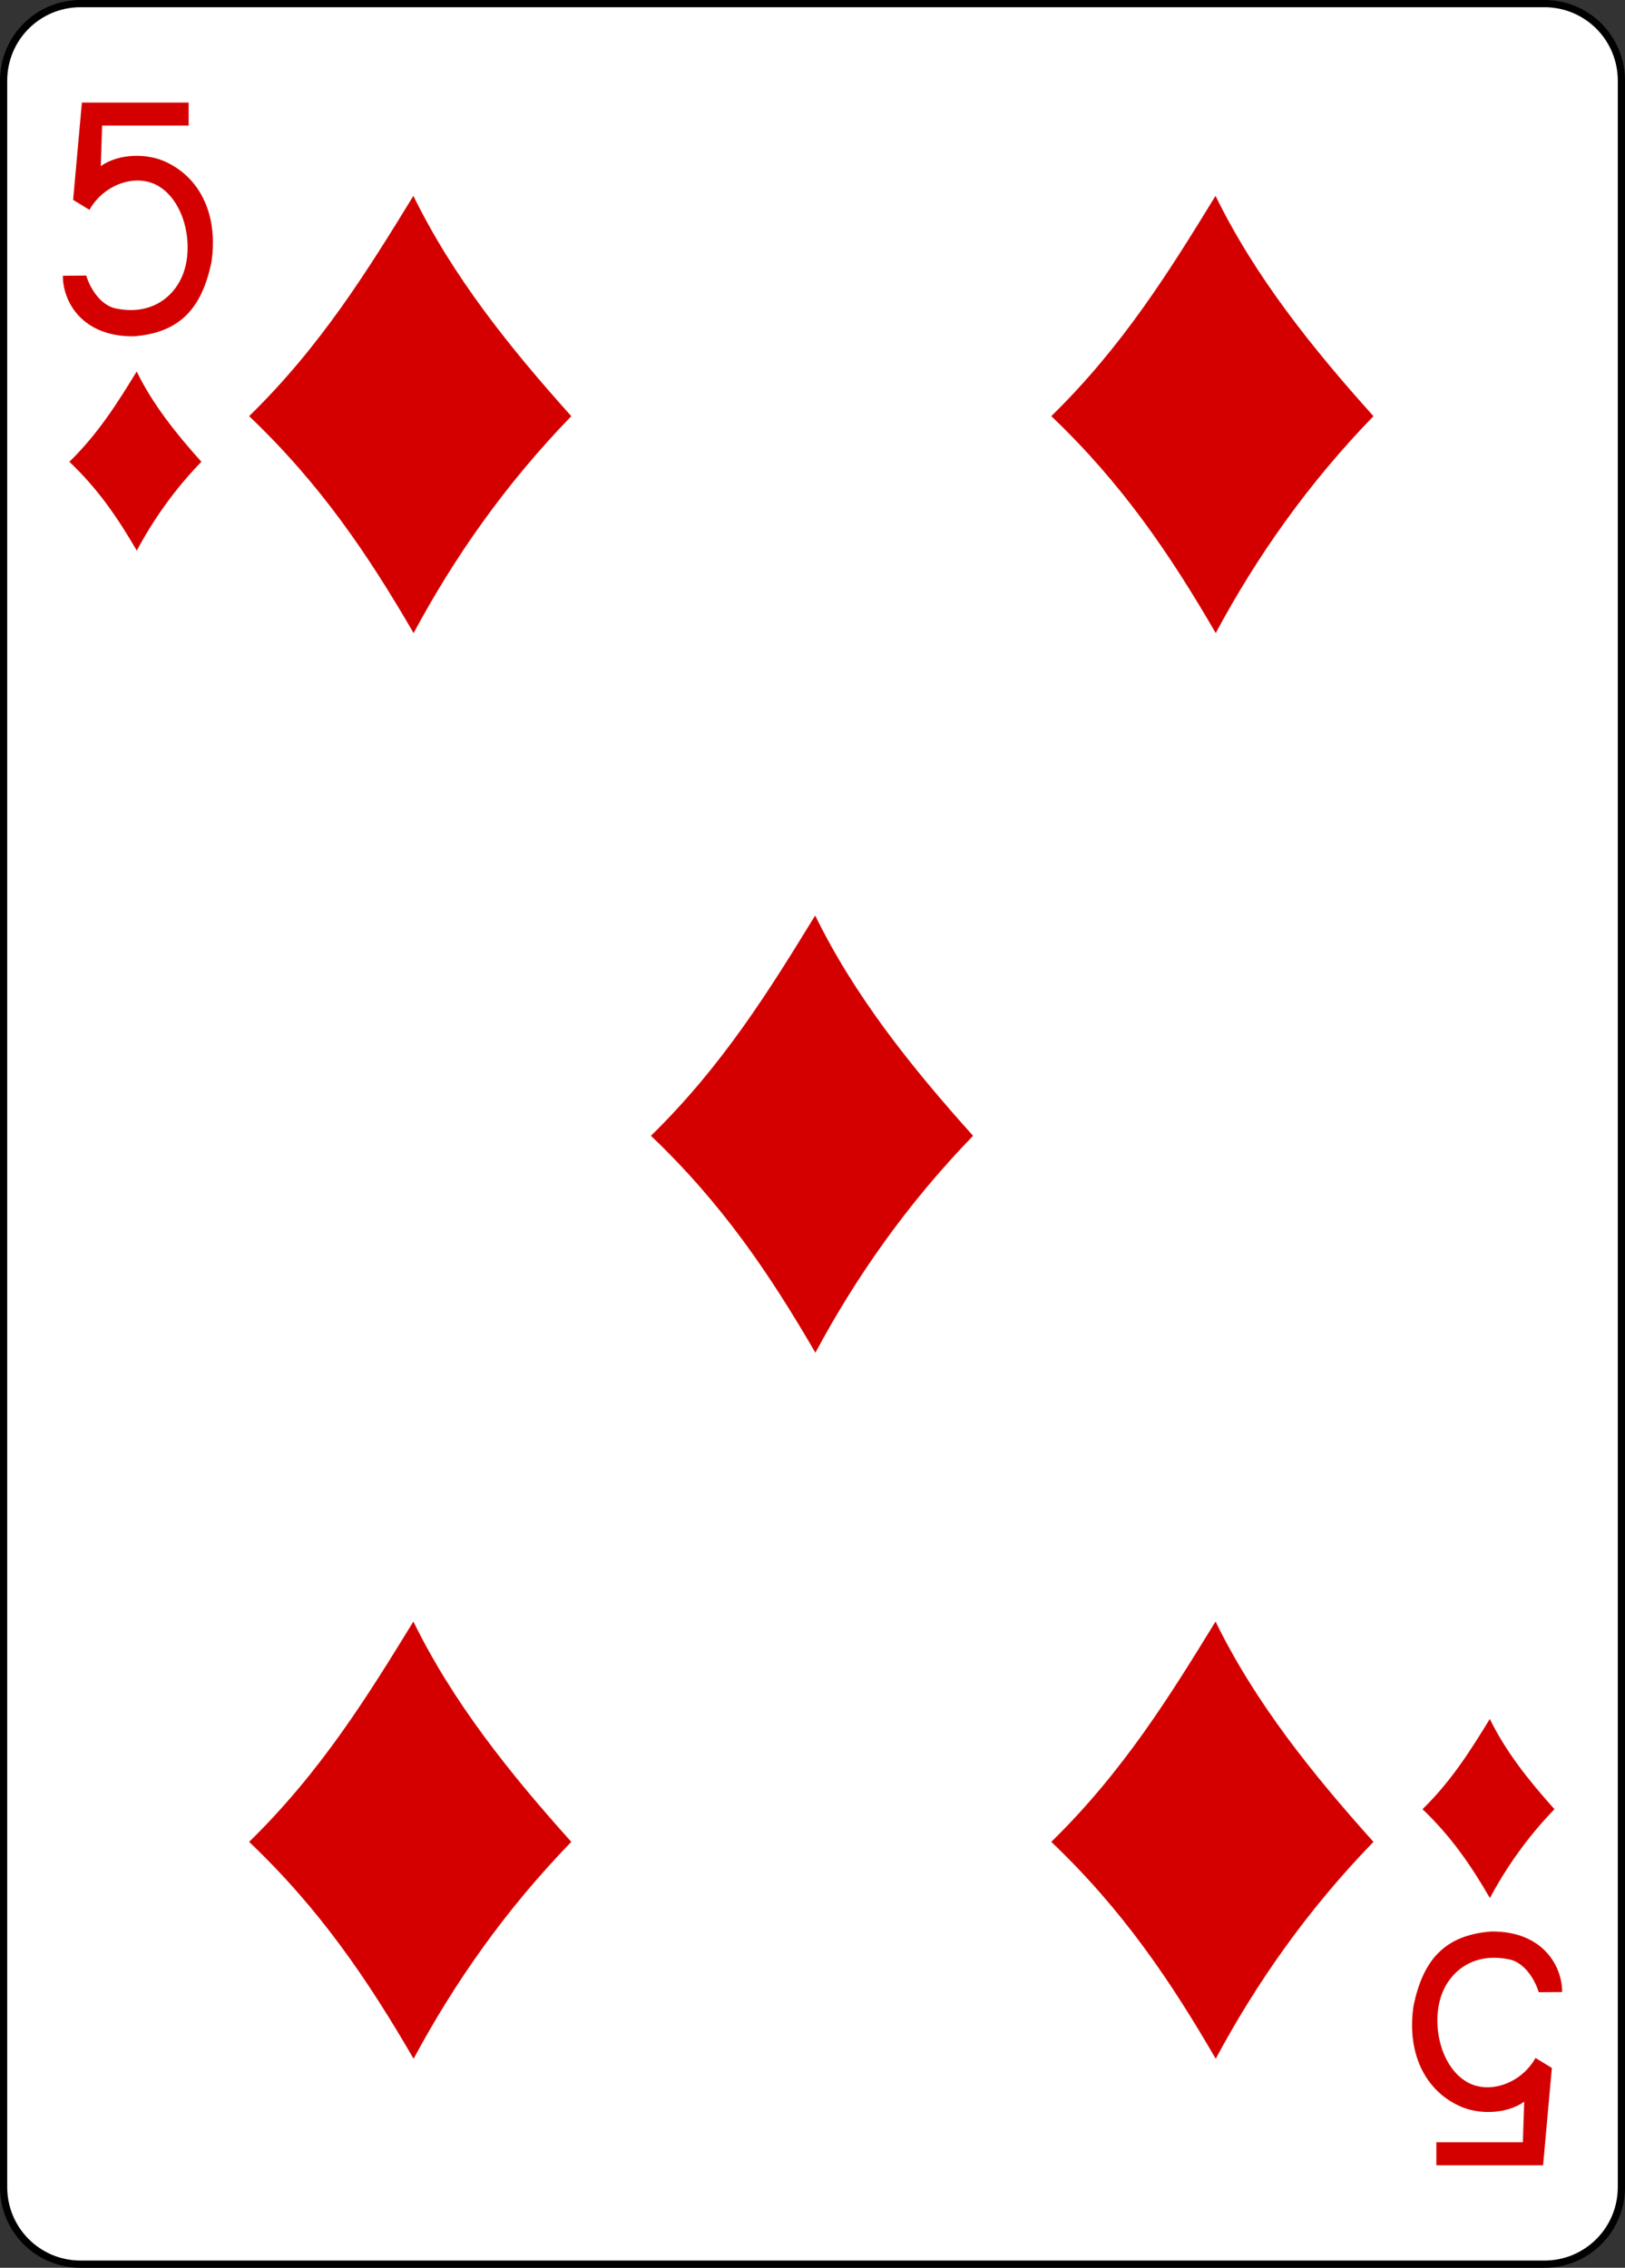 <?xml version="1.0" encoding="utf-8"?>
<!DOCTYPE svg PUBLIC "-//W3C//DTD SVG 1.1//EN" "http://www.w3.org/Graphics/SVG/1.1/DTD/svg11.dtd">
<svg version="1.1" id="Layer_1" xmlns="http://www.w3.org/2000/svg" xmlns:xlink="http://www.w3.org/1999/xlink" width="179.379" height="250.246"
viewBox="0 0 179.379 250.246" overflow="visible" enable-background="new 0 0 179.379 250.246" xml:space="preserve">
<rect x="0" y="0" width="179.379" height="250.246" fill="#333333" stroke="none"/>
<path fill="#FFFFFF" d="M8.903,0.398h161.574c4.711,0,8.504,3.793,8.504,8.504v232.441c0,4.711-3.793,8.504-8.504,8.504H8.903
c-4.711,0-8.504-3.793-8.504-8.504V8.902C0.399,4.191,4.192,0.398,8.903,0.398L8.903,0.398z M8.903,0.398"/>
<path fill="none" stroke="#000000" stroke-width="0.797" d="M8.903,0.398h161.574c4.711,0,8.504,3.793,8.504,8.504v232.441
c0,4.711-3.793,8.504-8.504,8.504H8.903c-4.711,0-8.504-3.793-8.504-8.504V8.902C0.399,4.191,4.192,0.398,8.903,0.398L8.903,0.398z
M8.903,0.398"/>
<path fill="#D40000" d="M27.5,45.922c7.938-7.742,13.149-16.188,18.133-24.309c4.371,8.934,10.645,16.754,17.43,24.309
c-7.258,7.496-12.883,15.512-17.407,23.938C40.641,61.223,35.364,53.402,27.5,45.922L27.5,45.922z M27.5,45.922"/>
<path fill="#D40000" d="M27.5,203.246c7.938-7.746,13.149-16.191,18.133-24.313c4.371,8.938,10.645,16.754,17.43,24.313
c-7.258,7.492-12.883,15.507-17.407,23.934C40.641,218.543,35.364,210.723,27.5,203.246L27.5,203.246z M27.5,203.246"/>
<path fill="#D40000" d="M116.047,45.922c7.934-7.742,13.148-16.188,18.133-24.309c4.371,8.934,10.645,16.754,17.43,24.309
c-7.262,7.496-12.887,15.512-17.41,23.938C129.188,61.223,123.906,53.402,116.047,45.922L116.047,45.922z M116.047,45.922"/>
<path fill="#D40000" d="M71.852,125.332c7.937-7.742,13.148-16.188,18.133-24.309c4.371,8.934,10.644,16.754,17.429,24.309
c-7.258,7.496-12.887,15.512-17.406,23.938C84.992,140.632,79.715,132.809,71.852,125.332L71.852,125.332z M71.852,125.332"/>
<path fill="#D40000" d="M116.047,203.246c7.934-7.746,13.148-16.191,18.133-24.313c4.371,8.938,10.645,16.754,17.43,24.313
c-7.262,7.492-12.887,15.507-17.41,23.934C129.188,218.543,123.906,210.723,116.047,203.246L116.047,203.246z M116.047,203.246"/>
<path fill="#D40000" d="M157.027,199.641c3.25-3.172,5.387-6.634,7.43-9.957c1.789,3.66,4.359,6.862,7.137,9.957
c-2.973,3.069-5.277,6.355-7.129,9.805C162.41,205.906,160.246,202.703,157.027,199.641L157.027,199.641z M157.027,199.641"/>
<path fill="#D40000" d="M7.66,50.957c3.25-3.176,5.387-6.633,7.43-9.961c1.789,3.66,4.359,6.863,7.141,9.961
c-2.977,3.066-5.282,6.352-7.133,9.801C13.043,57.223,10.883,54.02,7.66,50.957L7.66,50.957z M7.66,50.957"/>
<path fill="#D40000" d="M6.942,30.43l2.574-0.023c0.492,1.559,1.578,3.141,3.055,3.582c4.168,0.977,6.855-1.352,7.738-4.039
c1.07-3.258-0.024-7.836-2.895-9.461c-2.379-1.352-5.914-0.211-7.539,2.668l-1.804-1.102l0.968-10.738h11.785v2.539h-9.55
l-0.149,4.473c2.051-1.441,5.215-1.43,7.27-0.418c3.89,1.855,5.699,6.074,4.941,11.051c-1.051,4.945-3.359,7.746-8.574,8.152
C8.965,37.16,6.918,33.176,6.942,30.43L6.942,30.43z M6.942,30.43"/>
<path fill="#D40000" d="M172.438,219.82l-2.578,0.019c-0.488-1.554-1.578-3.14-3.051-3.577c-4.172-0.977-6.855,1.352-7.738,4.038
c-1.074,3.259,0.023,7.837,2.895,9.462c2.379,1.348,5.914,0.211,7.535-2.673l1.805,1.106l-0.969,10.738h-11.781v-2.539h9.547
l0.152-4.474c-2.055,1.442-5.215,1.431-7.27,0.418c-3.891-1.854-5.699-6.073-4.941-11.05c1.047-4.945,3.359-7.75,8.574-8.152
C170.414,213.085,172.461,217.07,172.438,219.82L172.438,219.82z M172.438,219.82"/>
</svg>
